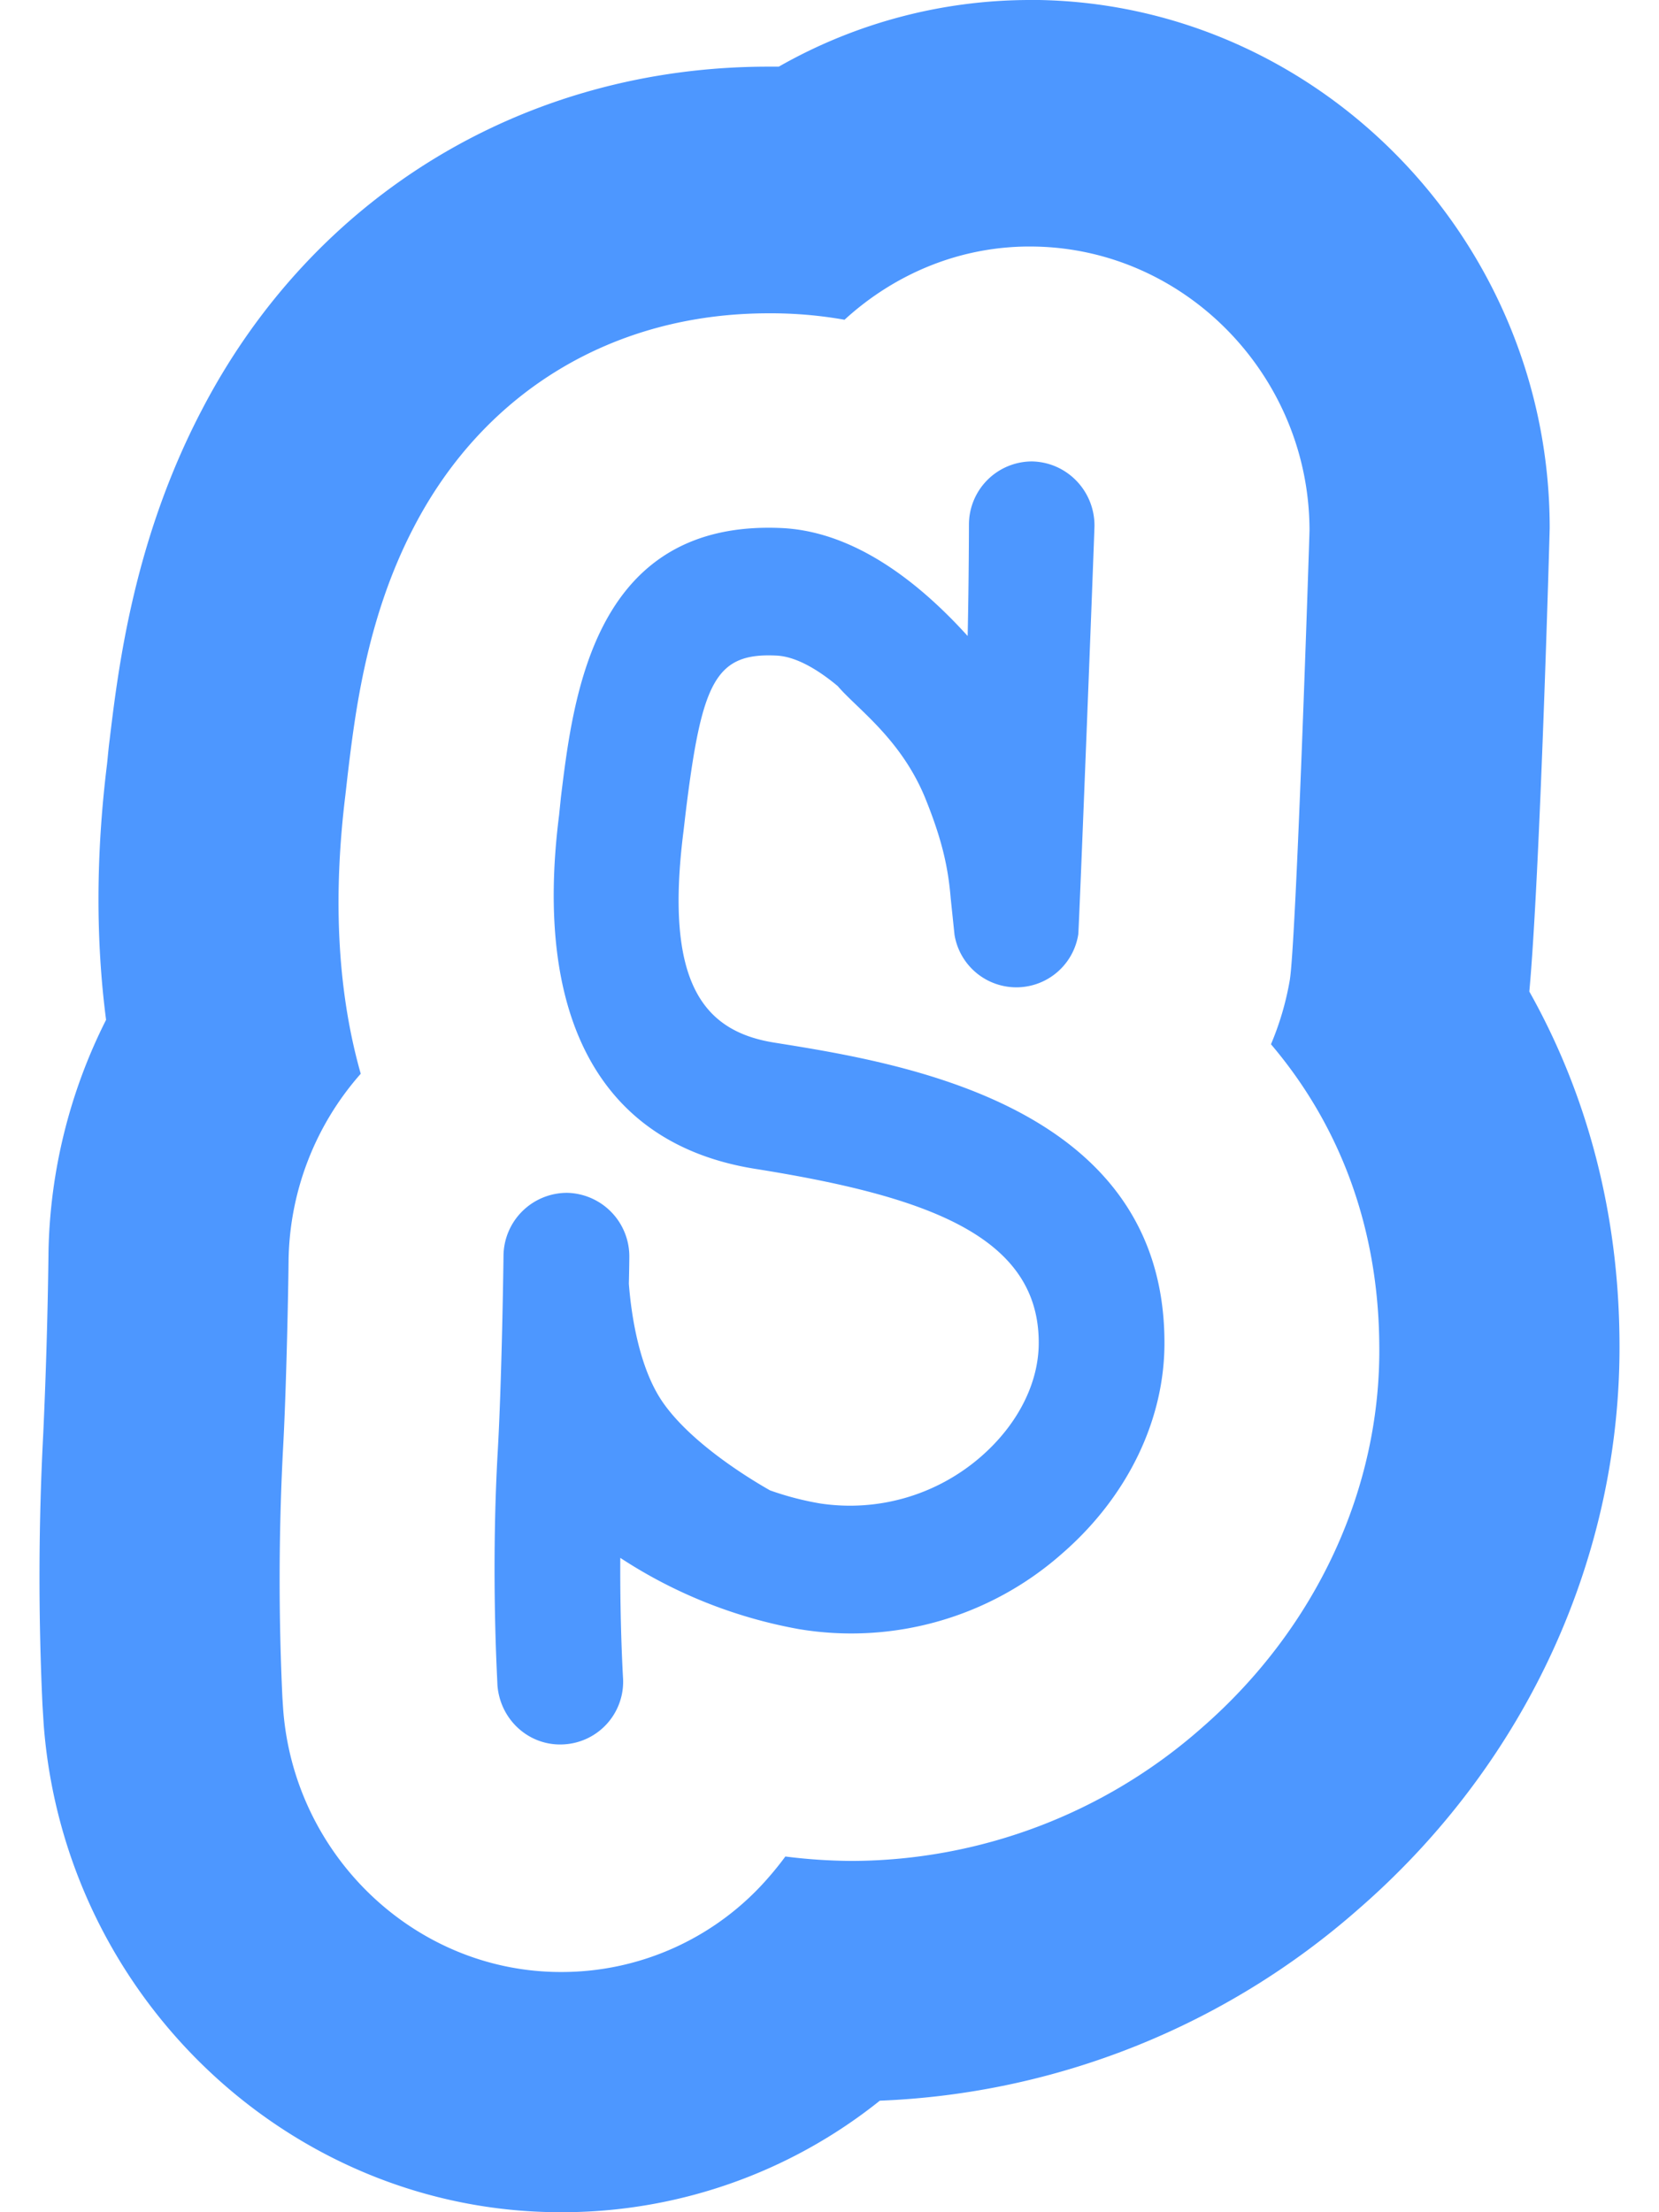 <svg fill="#4D97FF" role="img" viewBox="0 0 18 24" xmlns="http://www.w3.org/2000/svg"><title>Scratch</title><path d="M8.406 11.312c-0.78-0.123-1.198-0.654-0.99-2.295l0.023-0.198c0.175-1.426 0.321-1.743 0.996-1.706 0.198 0.013 0.426 0.14 0.654 0.33 0.211 0.247 0.68 0.568 0.945 1.204 0.19 0.466 0.254 0.77 0.281 1.098l0.042 0.402v-0.002a0.68 0.68 0 0 0 1.342-0.007c0.008-0.044 0.176-4.365 0.176-4.436 0-0.38-0.302-0.69-0.68-0.696a0.685 0.685 0 0 0-0.682 0.688c0 0.009-0.001 0.605-0.014 1.206-0.536-0.592-1.223-1.123-1.994-1.17-2.058-0.11-2.283 1.811-2.419 2.918l-0.02 0.196c-0.278 2.189 0.441 3.569 2.13 3.837 1.838 0.293 3.063 0.72 3.074 1.868 0.007 0.446-0.224 0.903-0.627 1.254a2.163 2.163 0 0 1-1.749 0.507 3.233 3.233 0 0 1-0.539-0.141c-0.24-0.136-0.847-0.51-1.154-0.942-0.26-0.364-0.35-0.937-0.378-1.3 0.004-0.163 0.005-0.27 0.005-0.283a0.69 0.69 0 0 0-0.669-0.703 0.689 0.689 0 0 0-0.696 0.682c0 0.013-0.017 1.367-0.066 2.183-0.07 1.313 0 2.426 0 2.474 0.028 0.382 0.35 0.67 0.727 0.644a0.681 0.681 0 0 0 0.635-0.733c0-0.006-0.033-0.545-0.029-1.29a5.21 5.21 0 0 0 1.938 0.773 3.451 3.451 0 0 0 2.856-0.82c0.713-0.619 1.122-1.464 1.11-2.32-0.024-2.555-2.865-3.004-4.228-3.222M11.174 0a5.51 5.51 0 0 0-2.724 0.723h-0.112c-2.637 0-4.937 1.392-6.15 3.728-0.728 1.393-0.9 2.75-0.999 3.579-0.012 0.089-0.018 0.17-0.028 0.262-0.12 0.974-0.123 1.904-0.01 2.772a5.824 5.824 0 0 0-0.625 2.529v0.016a58.919 58.919 0 0 1-0.057 1.95 29.72 29.72 0 0 0-0.008 2.94l0.013 0.209C0.698 21.676 3.159 24 6.083 24a5.516 5.516 0 0 0 3.463-1.21 8.357 8.357 0 0 0 5.195-2.08c1.826-1.587 2.859-3.845 2.83-6.19-0.013-1.362-0.346-2.638-0.978-3.763 0.117-1.273 0.221-4.996 0.221-5.03 0-3.103-2.484-5.67-5.539-5.727z m0.056 2.675c1.642 0.03 2.978 1.412 2.978 3.081 0 0.038-0.145 4.497-0.215 4.883a3.152 3.152 0 0 1-0.203 0.69c0.756 0.89 1.165 2 1.175 3.256 0.021 1.555-0.681 3.076-1.926 4.16a5.763 5.763 0 0 1-3.8 1.444 5.986 5.986 0 0 1-0.718-0.048 3.386 3.386 0 0 1-0.172 0.215 2.97 2.97 0 0 1-2.264 1.038c-1.573 0-2.897-1.255-3.013-2.856l-0.008-0.122a27.366 27.366 0 0 1 0.005-2.662c0.039-0.679 0.06-1.831 0.062-2.08a3.124 3.124 0 0 1 0.783-2.025c-0.237-0.835-0.312-1.836-0.167-3.02l0.024-0.212c0.083-0.695 0.208-1.72 0.72-2.7 0.765-1.473 2.168-2.318 3.848-2.318a4.568 4.568 0 0 1 0.824 0.07c0.546-0.5 1.27-0.81 2.067-0.794Z"/></svg>